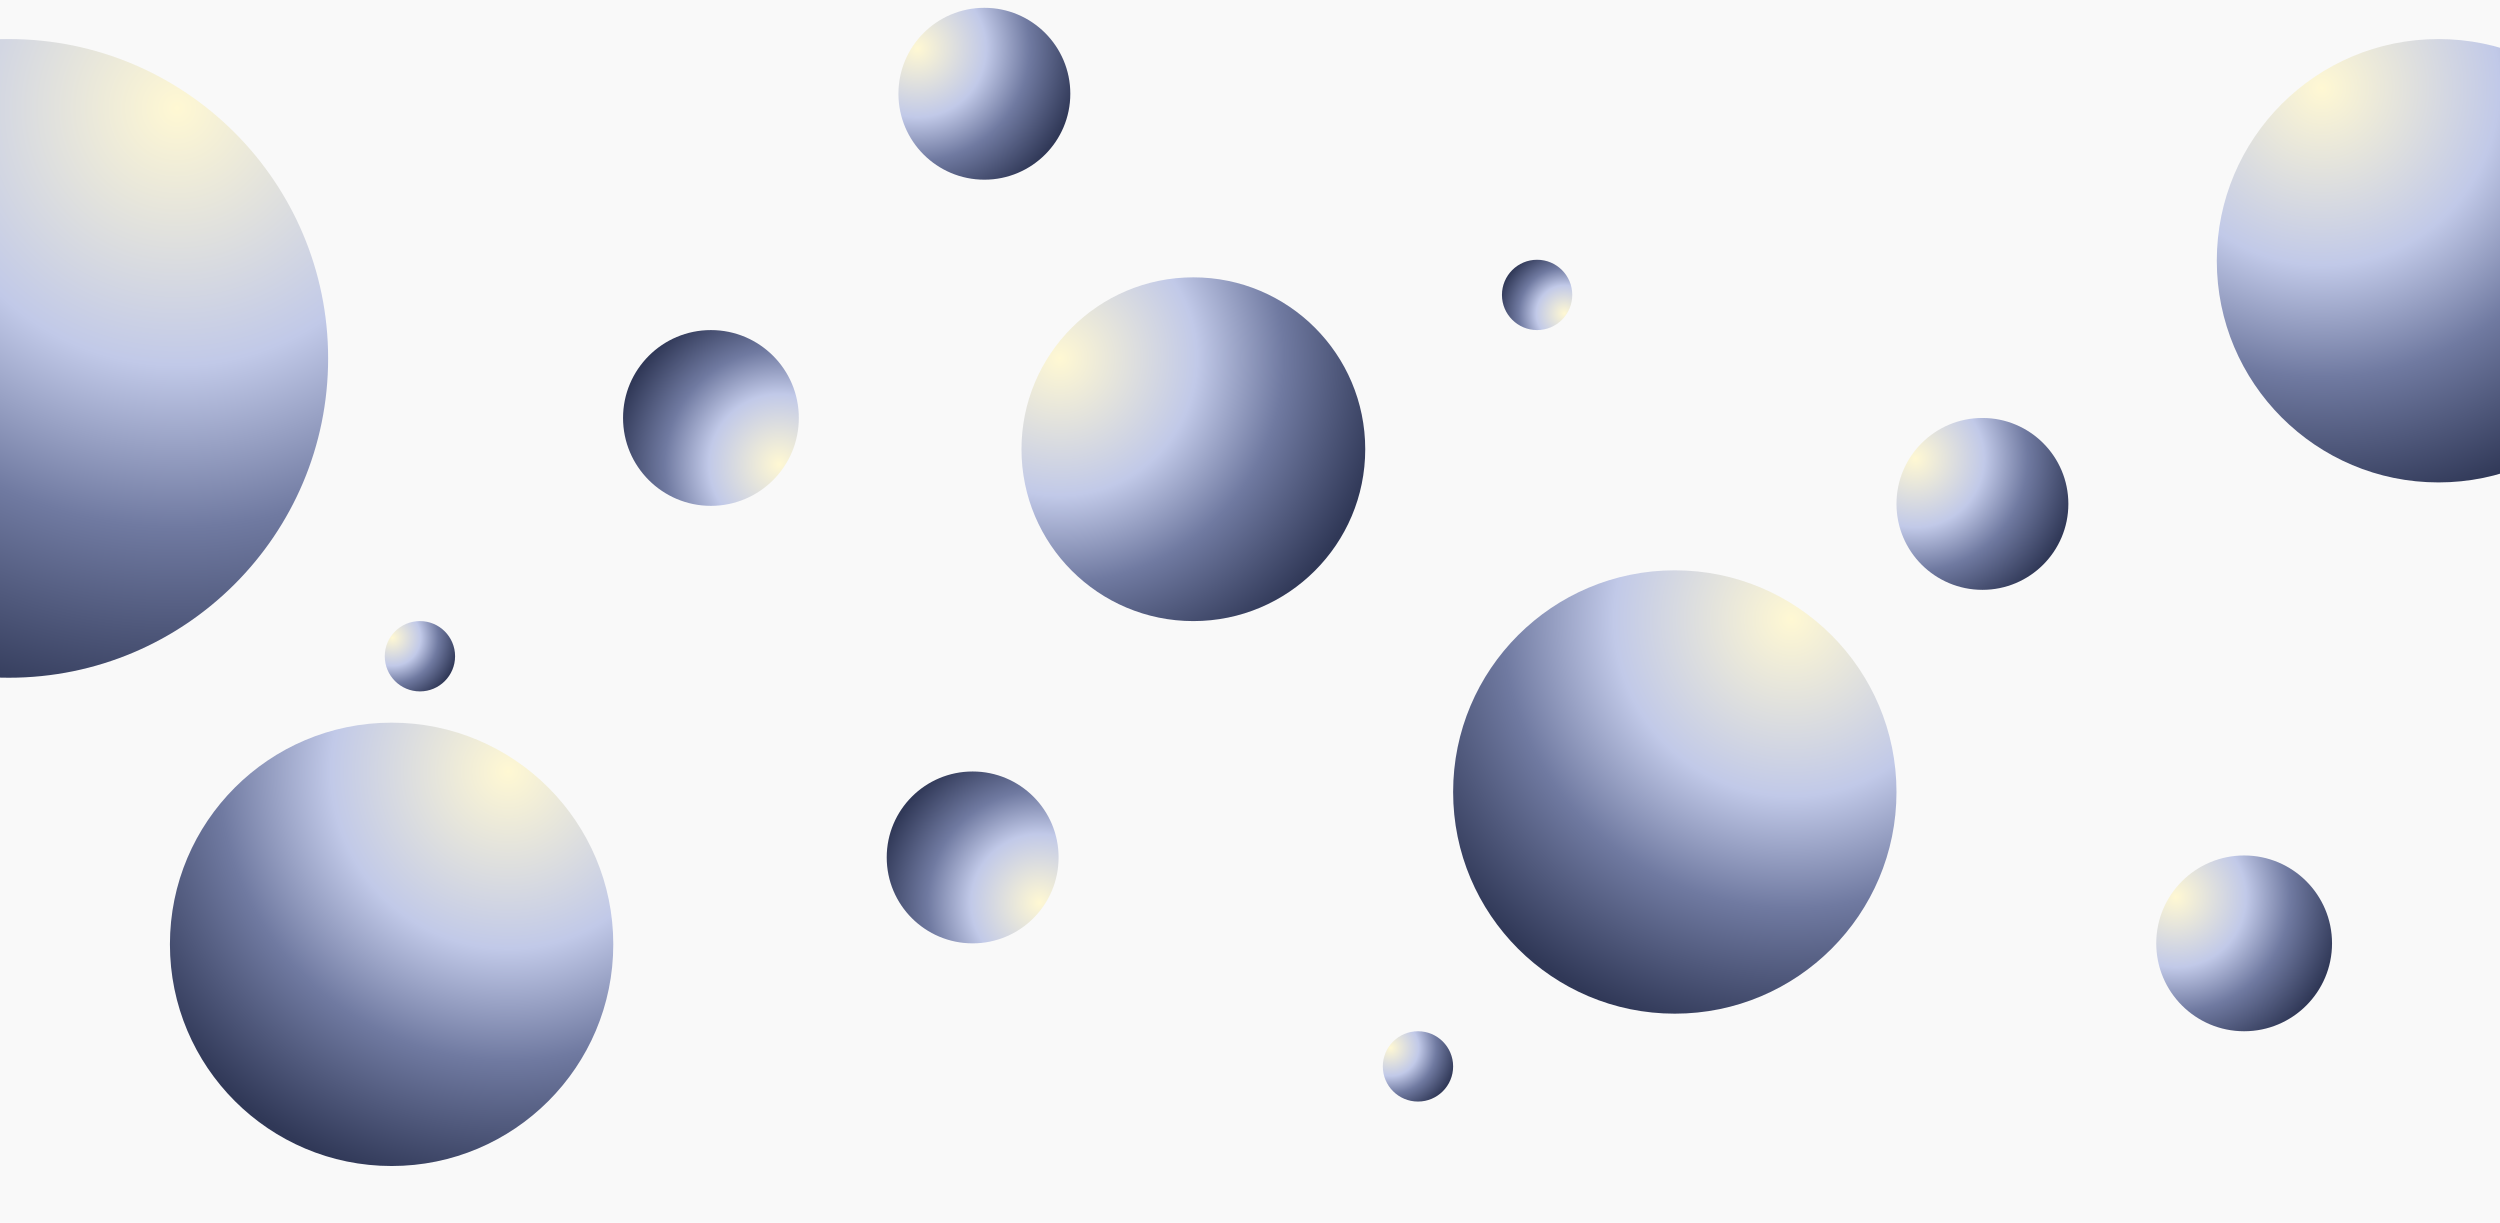 <svg width="1280" height="626" viewBox="0 0 1280 626" fill="none" xmlns="http://www.w3.org/2000/svg">
<g clip-path="url(#clip0_99_117)">
<rect width="1280" height="626" fill="#F9F9F9"/>
<g filter="url(#filter0_d_99_117)">
<circle cx="861.5" cy="401.5" r="113.5" fill="url(#paint0_radial_99_117)"/>
</g>
<g filter="url(#filter1_d_99_117)">
<circle cx="113.5" cy="113.5" r="113.5" transform="matrix(-1 0 0 1 1366 16)" fill="url(#paint1_radial_99_117)"/>
</g>
<g filter="url(#filter2_d_99_117)">
<circle cx="8.5" cy="179.5" r="163.5" fill="url(#paint2_radial_99_117)"/>
</g>
<g filter="url(#filter3_d_99_117)">
<circle cx="204.5" cy="479.5" r="113.5" fill="url(#paint3_radial_99_117)"/>
</g>
<g filter="url(#filter4_d_99_117)">
<circle cx="791" cy="147" r="18" transform="rotate(90 791 147)" fill="url(#paint4_radial_99_117)"/>
</g>
<g filter="url(#filter5_d_99_117)">
<circle cx="502" cy="435" r="44" transform="rotate(90 502 435)" fill="url(#paint5_radial_99_117)"/>
</g>
<g filter="url(#filter6_d_99_117)">
<circle cx="368" cy="210" r="45" transform="rotate(90 368 210)" fill="url(#paint6_radial_99_117)"/>
</g>
<g filter="url(#filter7_d_99_117)">
<circle cx="730" cy="542" r="18" transform="rotate(-90 730 542)" fill="url(#paint7_radial_99_117)"/>
</g>
<g filter="url(#filter8_d_99_117)">
<circle cx="1019" cy="254" r="44" transform="rotate(-90 1019 254)" fill="url(#paint8_radial_99_117)"/>
</g>
<g filter="url(#filter9_d_99_117)">
<circle cx="1153" cy="479" r="45" transform="rotate(-90 1153 479)" fill="url(#paint9_radial_99_117)"/>
</g>
<g filter="url(#filter10_d_99_117)">
<circle cx="219" cy="332" r="18" transform="rotate(-90 219 332)" fill="url(#paint10_radial_99_117)"/>
</g>
<g filter="url(#filter11_d_99_117)">
<circle cx="508" cy="44" r="44" transform="rotate(-90 508 44)" fill="url(#paint11_radial_99_117)"/>
</g>
<g filter="url(#filter12_d_99_117)">
<circle cx="615" cy="226" r="88" transform="rotate(-90 615 226)" fill="url(#paint12_radial_99_117)"/>
</g>
</g>
<defs>
<filter id="filter0_d_99_117" x="738" y="286" width="239" height="239" filterUnits="userSpaceOnUse" color-interpolation-filters="sRGB">
<feFlood flood-opacity="0" result="BackgroundImageFix"/>
<feColorMatrix in="SourceAlpha" type="matrix" values="0 0 0 0 0 0 0 0 0 0 0 0 0 0 0 0 0 0 127 0" result="hardAlpha"/>
<feMorphology radius="2" operator="dilate" in="SourceAlpha" result="effect1_dropShadow_99_117"/>
<feOffset dx="-4" dy="4"/>
<feGaussianBlur stdDeviation="2"/>
<feComposite in2="hardAlpha" operator="out"/>
<feColorMatrix type="matrix" values="0 0 0 0 0 0 0 0 0 0 0 0 0 0 0 0 0 0 0.1 0"/>
<feBlend mode="normal" in2="BackgroundImageFix" result="effect1_dropShadow_99_117"/>
<feBlend mode="normal" in="SourceGraphic" in2="effect1_dropShadow_99_117" result="shape"/>
</filter>
<filter id="filter1_d_99_117" x="1129" y="14" width="239" height="239" filterUnits="userSpaceOnUse" color-interpolation-filters="sRGB">
<feFlood flood-opacity="0" result="BackgroundImageFix"/>
<feColorMatrix in="SourceAlpha" type="matrix" values="0 0 0 0 0 0 0 0 0 0 0 0 0 0 0 0 0 0 127 0" result="hardAlpha"/>
<feMorphology radius="2" operator="dilate" in="SourceAlpha" result="effect1_dropShadow_99_117"/>
<feOffset dx="-4" dy="4"/>
<feGaussianBlur stdDeviation="2"/>
<feComposite in2="hardAlpha" operator="out"/>
<feColorMatrix type="matrix" values="0 0 0 0 0 0 0 0 0 0 0 0 0 0 0 0 0 0 0.1 0"/>
<feBlend mode="normal" in2="BackgroundImageFix" result="effect1_dropShadow_99_117"/>
<feBlend mode="normal" in="SourceGraphic" in2="effect1_dropShadow_99_117" result="shape"/>
</filter>
<filter id="filter2_d_99_117" x="-165" y="14" width="339" height="339" filterUnits="userSpaceOnUse" color-interpolation-filters="sRGB">
<feFlood flood-opacity="0" result="BackgroundImageFix"/>
<feColorMatrix in="SourceAlpha" type="matrix" values="0 0 0 0 0 0 0 0 0 0 0 0 0 0 0 0 0 0 127 0" result="hardAlpha"/>
<feMorphology radius="2" operator="dilate" in="SourceAlpha" result="effect1_dropShadow_99_117"/>
<feOffset dx="-4" dy="4"/>
<feGaussianBlur stdDeviation="2"/>
<feComposite in2="hardAlpha" operator="out"/>
<feColorMatrix type="matrix" values="0 0 0 0 0 0 0 0 0 0 0 0 0 0 0 0 0 0 0.1 0"/>
<feBlend mode="normal" in2="BackgroundImageFix" result="effect1_dropShadow_99_117"/>
<feBlend mode="normal" in="SourceGraphic" in2="effect1_dropShadow_99_117" result="shape"/>
</filter>
<filter id="filter3_d_99_117" x="81" y="364" width="239" height="239" filterUnits="userSpaceOnUse" color-interpolation-filters="sRGB">
<feFlood flood-opacity="0" result="BackgroundImageFix"/>
<feColorMatrix in="SourceAlpha" type="matrix" values="0 0 0 0 0 0 0 0 0 0 0 0 0 0 0 0 0 0 127 0" result="hardAlpha"/>
<feMorphology radius="2" operator="dilate" in="SourceAlpha" result="effect1_dropShadow_99_117"/>
<feOffset dx="-4" dy="4"/>
<feGaussianBlur stdDeviation="2"/>
<feComposite in2="hardAlpha" operator="out"/>
<feColorMatrix type="matrix" values="0 0 0 0 0 0 0 0 0 0 0 0 0 0 0 0 0 0 0.1 0"/>
<feBlend mode="normal" in2="BackgroundImageFix" result="effect1_dropShadow_99_117"/>
<feBlend mode="normal" in="SourceGraphic" in2="effect1_dropShadow_99_117" result="shape"/>
</filter>
<filter id="filter4_d_99_117" x="763" y="127" width="48" height="48" filterUnits="userSpaceOnUse" color-interpolation-filters="sRGB">
<feFlood flood-opacity="0" result="BackgroundImageFix"/>
<feColorMatrix in="SourceAlpha" type="matrix" values="0 0 0 0 0 0 0 0 0 0 0 0 0 0 0 0 0 0 127 0" result="hardAlpha"/>
<feMorphology radius="2" operator="dilate" in="SourceAlpha" result="effect1_dropShadow_99_117"/>
<feOffset dx="-4" dy="4"/>
<feGaussianBlur stdDeviation="2"/>
<feComposite in2="hardAlpha" operator="out"/>
<feColorMatrix type="matrix" values="0 0 0 0 0 0 0 0 0 0 0 0 0 0 0 0 0 0 0.1 0"/>
<feBlend mode="normal" in2="BackgroundImageFix" result="effect1_dropShadow_99_117"/>
<feBlend mode="normal" in="SourceGraphic" in2="effect1_dropShadow_99_117" result="shape"/>
</filter>
<filter id="filter5_d_99_117" x="448" y="389" width="100" height="100" filterUnits="userSpaceOnUse" color-interpolation-filters="sRGB">
<feFlood flood-opacity="0" result="BackgroundImageFix"/>
<feColorMatrix in="SourceAlpha" type="matrix" values="0 0 0 0 0 0 0 0 0 0 0 0 0 0 0 0 0 0 127 0" result="hardAlpha"/>
<feMorphology radius="2" operator="dilate" in="SourceAlpha" result="effect1_dropShadow_99_117"/>
<feOffset dx="-4" dy="4"/>
<feGaussianBlur stdDeviation="2"/>
<feComposite in2="hardAlpha" operator="out"/>
<feColorMatrix type="matrix" values="0 0 0 0 0 0 0 0 0 0 0 0 0 0 0 0 0 0 0.1 0"/>
<feBlend mode="normal" in2="BackgroundImageFix" result="effect1_dropShadow_99_117"/>
<feBlend mode="normal" in="SourceGraphic" in2="effect1_dropShadow_99_117" result="shape"/>
</filter>
<filter id="filter6_d_99_117" x="313" y="163" width="102" height="102" filterUnits="userSpaceOnUse" color-interpolation-filters="sRGB">
<feFlood flood-opacity="0" result="BackgroundImageFix"/>
<feColorMatrix in="SourceAlpha" type="matrix" values="0 0 0 0 0 0 0 0 0 0 0 0 0 0 0 0 0 0 127 0" result="hardAlpha"/>
<feMorphology radius="2" operator="dilate" in="SourceAlpha" result="effect1_dropShadow_99_117"/>
<feOffset dx="-4" dy="4"/>
<feGaussianBlur stdDeviation="2"/>
<feComposite in2="hardAlpha" operator="out"/>
<feColorMatrix type="matrix" values="0 0 0 0 0 0 0 0 0 0 0 0 0 0 0 0 0 0 0.1 0"/>
<feBlend mode="normal" in2="BackgroundImageFix" result="effect1_dropShadow_99_117"/>
<feBlend mode="normal" in="SourceGraphic" in2="effect1_dropShadow_99_117" result="shape"/>
</filter>
<filter id="filter7_d_99_117" x="702" y="522" width="48" height="48" filterUnits="userSpaceOnUse" color-interpolation-filters="sRGB">
<feFlood flood-opacity="0" result="BackgroundImageFix"/>
<feColorMatrix in="SourceAlpha" type="matrix" values="0 0 0 0 0 0 0 0 0 0 0 0 0 0 0 0 0 0 127 0" result="hardAlpha"/>
<feMorphology radius="2" operator="dilate" in="SourceAlpha" result="effect1_dropShadow_99_117"/>
<feOffset dx="-4" dy="4"/>
<feGaussianBlur stdDeviation="2"/>
<feComposite in2="hardAlpha" operator="out"/>
<feColorMatrix type="matrix" values="0 0 0 0 0 0 0 0 0 0 0 0 0 0 0 0 0 0 0.1 0"/>
<feBlend mode="normal" in2="BackgroundImageFix" result="effect1_dropShadow_99_117"/>
<feBlend mode="normal" in="SourceGraphic" in2="effect1_dropShadow_99_117" result="shape"/>
</filter>
<filter id="filter8_d_99_117" x="965" y="208" width="100" height="100" filterUnits="userSpaceOnUse" color-interpolation-filters="sRGB">
<feFlood flood-opacity="0" result="BackgroundImageFix"/>
<feColorMatrix in="SourceAlpha" type="matrix" values="0 0 0 0 0 0 0 0 0 0 0 0 0 0 0 0 0 0 127 0" result="hardAlpha"/>
<feMorphology radius="2" operator="dilate" in="SourceAlpha" result="effect1_dropShadow_99_117"/>
<feOffset dx="-4" dy="4"/>
<feGaussianBlur stdDeviation="2"/>
<feComposite in2="hardAlpha" operator="out"/>
<feColorMatrix type="matrix" values="0 0 0 0 0 0 0 0 0 0 0 0 0 0 0 0 0 0 0.1 0"/>
<feBlend mode="normal" in2="BackgroundImageFix" result="effect1_dropShadow_99_117"/>
<feBlend mode="normal" in="SourceGraphic" in2="effect1_dropShadow_99_117" result="shape"/>
</filter>
<filter id="filter9_d_99_117" x="1098" y="432" width="102" height="102" filterUnits="userSpaceOnUse" color-interpolation-filters="sRGB">
<feFlood flood-opacity="0" result="BackgroundImageFix"/>
<feColorMatrix in="SourceAlpha" type="matrix" values="0 0 0 0 0 0 0 0 0 0 0 0 0 0 0 0 0 0 127 0" result="hardAlpha"/>
<feMorphology radius="2" operator="dilate" in="SourceAlpha" result="effect1_dropShadow_99_117"/>
<feOffset dx="-4" dy="4"/>
<feGaussianBlur stdDeviation="2"/>
<feComposite in2="hardAlpha" operator="out"/>
<feColorMatrix type="matrix" values="0 0 0 0 0 0 0 0 0 0 0 0 0 0 0 0 0 0 0.1 0"/>
<feBlend mode="normal" in2="BackgroundImageFix" result="effect1_dropShadow_99_117"/>
<feBlend mode="normal" in="SourceGraphic" in2="effect1_dropShadow_99_117" result="shape"/>
</filter>
<filter id="filter10_d_99_117" x="191" y="312" width="48" height="48" filterUnits="userSpaceOnUse" color-interpolation-filters="sRGB">
<feFlood flood-opacity="0" result="BackgroundImageFix"/>
<feColorMatrix in="SourceAlpha" type="matrix" values="0 0 0 0 0 0 0 0 0 0 0 0 0 0 0 0 0 0 127 0" result="hardAlpha"/>
<feMorphology radius="2" operator="dilate" in="SourceAlpha" result="effect1_dropShadow_99_117"/>
<feOffset dx="-4" dy="4"/>
<feGaussianBlur stdDeviation="2"/>
<feComposite in2="hardAlpha" operator="out"/>
<feColorMatrix type="matrix" values="0 0 0 0 0 0 0 0 0 0 0 0 0 0 0 0 0 0 0.1 0"/>
<feBlend mode="normal" in2="BackgroundImageFix" result="effect1_dropShadow_99_117"/>
<feBlend mode="normal" in="SourceGraphic" in2="effect1_dropShadow_99_117" result="shape"/>
</filter>
<filter id="filter11_d_99_117" x="454" y="-2" width="100" height="100" filterUnits="userSpaceOnUse" color-interpolation-filters="sRGB">
<feFlood flood-opacity="0" result="BackgroundImageFix"/>
<feColorMatrix in="SourceAlpha" type="matrix" values="0 0 0 0 0 0 0 0 0 0 0 0 0 0 0 0 0 0 127 0" result="hardAlpha"/>
<feMorphology radius="2" operator="dilate" in="SourceAlpha" result="effect1_dropShadow_99_117"/>
<feOffset dx="-4" dy="4"/>
<feGaussianBlur stdDeviation="2"/>
<feComposite in2="hardAlpha" operator="out"/>
<feColorMatrix type="matrix" values="0 0 0 0 0 0 0 0 0 0 0 0 0 0 0 0 0 0 0.1 0"/>
<feBlend mode="normal" in2="BackgroundImageFix" result="effect1_dropShadow_99_117"/>
<feBlend mode="normal" in="SourceGraphic" in2="effect1_dropShadow_99_117" result="shape"/>
</filter>
<filter id="filter12_d_99_117" x="517" y="136" width="188" height="188" filterUnits="userSpaceOnUse" color-interpolation-filters="sRGB">
<feFlood flood-opacity="0" result="BackgroundImageFix"/>
<feColorMatrix in="SourceAlpha" type="matrix" values="0 0 0 0 0 0 0 0 0 0 0 0 0 0 0 0 0 0 127 0" result="hardAlpha"/>
<feMorphology radius="2" operator="dilate" in="SourceAlpha" result="effect1_dropShadow_99_117"/>
<feOffset dx="-4" dy="4"/>
<feGaussianBlur stdDeviation="2"/>
<feComposite in2="hardAlpha" operator="out"/>
<feColorMatrix type="matrix" values="0 0 0 0 0 0 0 0 0 0 0 0 0 0 0 0 0 0 0.1 0"/>
<feBlend mode="normal" in2="BackgroundImageFix" result="effect1_dropShadow_99_117"/>
<feBlend mode="normal" in="SourceGraphic" in2="effect1_dropShadow_99_117" result="shape"/>
</filter>
<radialGradient id="paint0_radial_99_117" cx="0" cy="0" r="1" gradientUnits="userSpaceOnUse" gradientTransform="translate(921.5 313) rotate(123.217) scale(218.143)">
<stop stop-color="#FFF8D3"/>
<stop offset="0.417" stop-color="#C1C9E8"/>
<stop offset="0.679" stop-color="#707AA1"/>
<stop offset="1" stop-color="#303857"/>
</radialGradient>
<radialGradient id="paint1_radial_99_117" cx="0" cy="0" r="1" gradientUnits="userSpaceOnUse" gradientTransform="translate(173.5 25) rotate(123.217) scale(218.143)">
<stop stop-color="#FFF8D3"/>
<stop offset="0.417" stop-color="#C1C9E8"/>
<stop offset="0.679" stop-color="#707AA1"/>
<stop offset="1" stop-color="#303857"/>
</radialGradient>
<radialGradient id="paint2_radial_99_117" cx="0" cy="0" r="1" gradientUnits="userSpaceOnUse" gradientTransform="translate(94.932 52.013) rotate(123.217) scale(314.242)">
<stop stop-color="#FFF8D3"/>
<stop offset="0.417" stop-color="#C1C9E8"/>
<stop offset="0.679" stop-color="#707AA1"/>
<stop offset="1" stop-color="#303857"/>
</radialGradient>
<radialGradient id="paint3_radial_99_117" cx="0" cy="0" r="1" gradientUnits="userSpaceOnUse" gradientTransform="translate(264.5 391) rotate(123.217) scale(218.143)">
<stop stop-color="#FFF8D3"/>
<stop offset="0.417" stop-color="#C1C9E8"/>
<stop offset="0.679" stop-color="#707AA1"/>
<stop offset="1" stop-color="#303857"/>
</radialGradient>
<radialGradient id="paint4_radial_99_117" cx="0" cy="0" r="1" gradientUnits="userSpaceOnUse" gradientTransform="translate(800.515 132.965) rotate(123.217) scale(34.595)">
<stop stop-color="#FFF8D3"/>
<stop offset="0.417" stop-color="#C1C9E8"/>
<stop offset="0.679" stop-color="#707AA1"/>
<stop offset="1" stop-color="#303857"/>
</radialGradient>
<radialGradient id="paint5_radial_99_117" cx="0" cy="0" r="1" gradientUnits="userSpaceOnUse" gradientTransform="translate(525.26 400.692) rotate(123.217) scale(84.567)">
<stop stop-color="#FFF8D3"/>
<stop offset="0.417" stop-color="#C1C9E8"/>
<stop offset="0.679" stop-color="#707AA1"/>
<stop offset="1" stop-color="#303857"/>
</radialGradient>
<radialGradient id="paint6_radial_99_117" cx="0" cy="0" r="1" gradientUnits="userSpaceOnUse" gradientTransform="translate(391.789 174.912) rotate(123.217) scale(86.489)">
<stop stop-color="#FFF8D3"/>
<stop offset="0.417" stop-color="#C1C9E8"/>
<stop offset="0.679" stop-color="#707AA1"/>
<stop offset="1" stop-color="#303857"/>
</radialGradient>
<radialGradient id="paint7_radial_99_117" cx="0" cy="0" r="1" gradientUnits="userSpaceOnUse" gradientTransform="translate(739.515 527.965) rotate(123.217) scale(34.595)">
<stop stop-color="#FFF8D3"/>
<stop offset="0.417" stop-color="#C1C9E8"/>
<stop offset="0.679" stop-color="#707AA1"/>
<stop offset="1" stop-color="#303857"/>
</radialGradient>
<radialGradient id="paint8_radial_99_117" cx="0" cy="0" r="1" gradientUnits="userSpaceOnUse" gradientTransform="translate(1042.26 219.692) rotate(123.217) scale(84.567)">
<stop stop-color="#FFF8D3"/>
<stop offset="0.417" stop-color="#C1C9E8"/>
<stop offset="0.679" stop-color="#707AA1"/>
<stop offset="1" stop-color="#303857"/>
</radialGradient>
<radialGradient id="paint9_radial_99_117" cx="0" cy="0" r="1" gradientUnits="userSpaceOnUse" gradientTransform="translate(1176.79 443.912) rotate(123.217) scale(86.489)">
<stop stop-color="#FFF8D3"/>
<stop offset="0.417" stop-color="#C1C9E8"/>
<stop offset="0.679" stop-color="#707AA1"/>
<stop offset="1" stop-color="#303857"/>
</radialGradient>
<radialGradient id="paint10_radial_99_117" cx="0" cy="0" r="1" gradientUnits="userSpaceOnUse" gradientTransform="translate(228.515 317.965) rotate(123.217) scale(34.595)">
<stop stop-color="#FFF8D3"/>
<stop offset="0.417" stop-color="#C1C9E8"/>
<stop offset="0.679" stop-color="#707AA1"/>
<stop offset="1" stop-color="#303857"/>
</radialGradient>
<radialGradient id="paint11_radial_99_117" cx="0" cy="0" r="1" gradientUnits="userSpaceOnUse" gradientTransform="translate(531.26 9.692) rotate(123.217) scale(84.567)">
<stop stop-color="#FFF8D3"/>
<stop offset="0.417" stop-color="#C1C9E8"/>
<stop offset="0.679" stop-color="#707AA1"/>
<stop offset="1" stop-color="#303857"/>
</radialGradient>
<radialGradient id="paint12_radial_99_117" cx="0" cy="0" r="1" gradientUnits="userSpaceOnUse" gradientTransform="translate(661.52 157.383) rotate(123.217) scale(169.133)">
<stop stop-color="#FFF8D3"/>
<stop offset="0.417" stop-color="#C1C9E8"/>
<stop offset="0.679" stop-color="#707AA1"/>
<stop offset="1" stop-color="#303857"/>
</radialGradient>
<clipPath id="clip0_99_117">
<rect width="1280" height="626" fill="white"/>
</clipPath>
</defs>
</svg>
